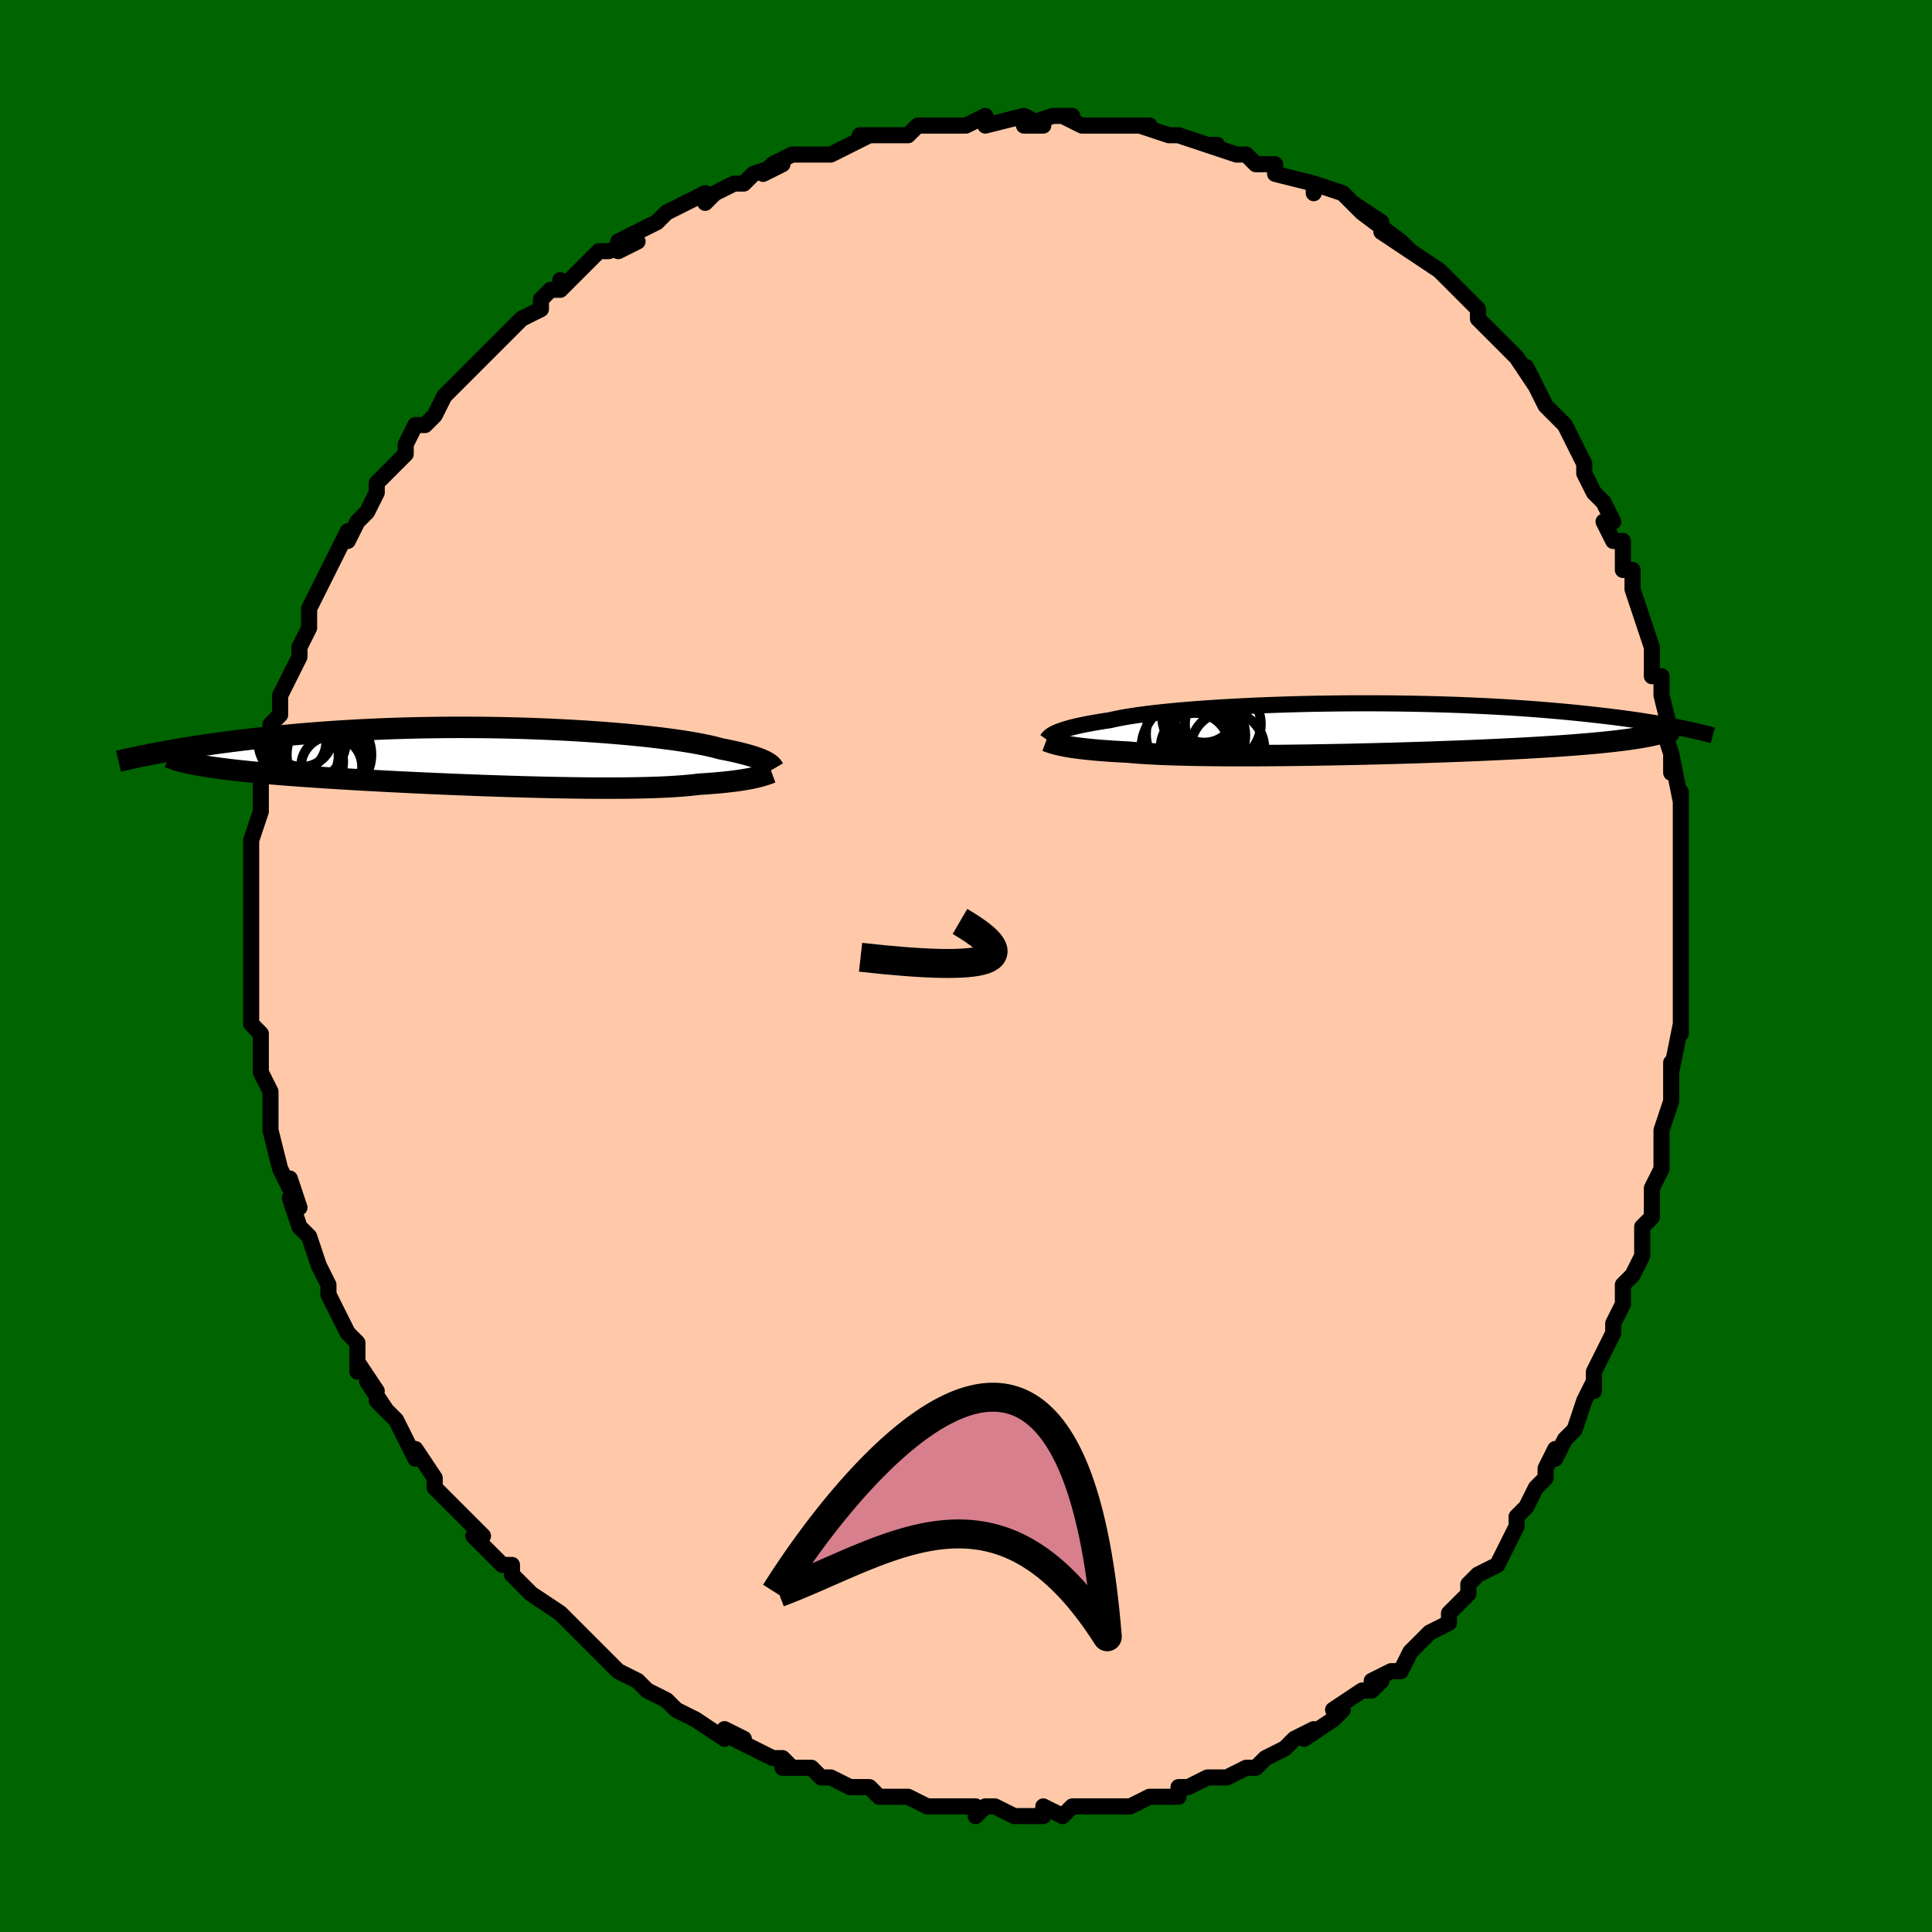 <svg viewBox="-100 -100 200 200" xmlns="http://www.w3.org/2000/svg" width="400" height="400" id="face-svg"><defs><clipPath id="leftEyeClipPath"><polyline points="27.837,0.558,27.686,0.475,27.513,0.39,27.319,0.303,27.102,0.214,26.861,0.124,26.596,0.031,26.305,-0.062,25.989,-0.156,25.646,-0.252,25.276,-0.348,24.88,-0.446,24.457,-0.543,24.006,-0.641,23.528,-0.739,23.023,-0.837,22.628,-0.947,22.184,-1.058,21.688,-1.17,21.142,-1.283,20.545,-1.395,19.9,-1.508,19.206,-1.619,18.465,-1.729,17.678,-1.837,16.848,-1.943,15.975,-2.047,15.063,-2.147,14.113,-2.243,13.128,-2.336,12.11,-2.424,11.062,-2.508,9.986,-2.586,8.885,-2.66,7.761,-2.727,6.618,-2.789,5.457,-2.844,4.283,-2.893,3.096,-2.936,1.901,-2.972,0.7,-3.001,-0.506,-3.023,-1.713,-3.039,-2.918,-3.047,-4.121,-3.049,-5.317,-3.044,-6.506,-3.032,-7.685,-3.014,-8.852,-2.989,-10.006,-2.957,-11.145,-2.92,-12.266,-2.876,-13.37,-2.827,-14.454,-2.773,-15.518,-2.713,-16.56,-2.649,-17.58,-2.58,-18.576,-2.507,-19.55,-2.43,-20.499,-2.35,-21.424,-2.267,-22.325,-2.182,-23.203,-2.094,-24.056,-2.005,-24.886,-1.915,-25.694,-1.824,-26.48,-1.732,-27.246,-1.638,-27.991,-1.543,-28.715,-1.447,-29.42,-1.35,-30.104,-1.251,-30.769,-1.153,-31.413,-1.054,-32.038,-0.954,-32.644,-0.855,-33.23,-0.756,-33.798,-0.657,-34.348,-0.559,-34.88,-0.461,-31.337,0.795,-30.954,0.865,-30.551,0.935,-30.126,1.004,-29.68,1.072,-29.213,1.138,-28.724,1.204,-28.214,1.269,-27.681,1.334,-27.127,1.397,-26.55,1.46,-25.952,1.522,-25.332,1.583,-24.691,1.644,-24.028,1.704,-23.342,1.763,-22.633,1.822,-21.9,1.88,-21.142,1.938,-20.36,1.996,-19.555,2.053,-18.725,2.109,-17.872,2.166,-16.996,2.221,-16.097,2.277,-15.177,2.331,-14.236,2.386,-13.276,2.439,-12.296,2.492,-11.3,2.544,-10.287,2.596,-9.259,2.646,-8.218,2.695,-7.165,2.744,-6.102,2.79,-5.03,2.836,-3.953,2.88,-2.87,2.922,-1.785,2.963,-0.7,3.001,0.385,3.037,1.466,3.071,2.541,3.103,3.609,3.131,4.666,3.157,5.712,3.18,6.744,3.199,7.759,3.215,8.756,3.228,9.733,3.237,10.687,3.242,11.617,3.243,12.52,3.239,13.396,3.231,14.241,3.219,15.055,3.202,15.837,3.181,16.584,3.155,17.295,3.124,17.971,3.088,18.609,3.048,19.21,3.002,19.772,2.952,20.296,2.898,20.781,2.839,21.321,2.805,21.839,2.768,22.336,2.729,22.812,2.689,23.266,2.646,23.698,2.601,24.11,2.554,24.499,2.506,24.868,2.456,25.216,2.404,25.544,2.352,25.851,2.298,26.139,2.244,26.408,2.189,26.658,2.133"></polyline></clipPath><clipPath id="rightEyeClipPath"><polyline points="-30.939,0.439,-30.756,0.355,-30.549,0.27,-30.316,0.184,-30.056,0.096,-29.768,0.008,-29.452,-0.082,-29.107,-0.172,-28.732,-0.263,-28.327,-0.353,-27.891,-0.444,-27.424,-0.535,-26.927,-0.625,-26.399,-0.715,-25.84,-0.805,-25.251,-0.893,-24.791,-1,-24.273,-1.106,-23.696,-1.211,-23.06,-1.315,-22.368,-1.418,-21.62,-1.518,-20.819,-1.616,-19.965,-1.711,-19.061,-1.803,-18.11,-1.892,-17.114,-1.977,-16.076,-2.058,-14.999,-2.134,-13.886,-2.206,-12.741,-2.273,-11.566,-2.335,-10.366,-2.391,-9.142,-2.442,-7.9,-2.487,-6.641,-2.527,-5.37,-2.561,-4.089,-2.589,-2.802,-2.61,-1.512,-2.626,-0.222,-2.636,1.064,-2.639,2.345,-2.637,3.617,-2.629,4.878,-2.615,6.125,-2.595,7.356,-2.569,8.57,-2.538,9.763,-2.502,10.934,-2.461,12.081,-2.414,13.204,-2.364,14.3,-2.308,15.369,-2.249,16.409,-2.186,17.421,-2.119,18.403,-2.049,19.356,-1.976,20.279,-1.9,21.172,-1.822,22.036,-1.742,22.871,-1.66,23.677,-1.578,24.457,-1.494,25.21,-1.41,25.939,-1.325,26.643,-1.24,27.323,-1.154,27.979,-1.067,28.613,-0.98,29.223,-0.892,29.81,-0.804,30.376,-0.715,30.919,-0.627,31.442,-0.539,31.944,-0.451,32.427,-0.364,32.889,-0.278,33.333,-0.192,33.759,-0.106,30.63,0.727,30.278,0.797,29.907,0.865,29.516,0.932,29.105,0.997,28.673,1.062,28.219,1.125,27.744,1.187,27.248,1.248,26.729,1.307,26.188,1.366,25.625,1.423,25.039,1.48,24.43,1.535,23.799,1.589,23.144,1.642,22.465,1.695,21.76,1.746,21.03,1.797,20.274,1.847,19.491,1.896,18.682,1.944,17.846,1.991,16.983,2.038,16.094,2.084,15.178,2.128,14.238,2.172,13.273,2.215,12.284,2.257,11.272,2.298,10.239,2.338,9.185,2.376,8.113,2.414,7.023,2.45,5.918,2.485,4.798,2.518,3.667,2.55,2.526,2.58,1.377,2.609,0.222,2.636,-0.935,2.661,-2.094,2.683,-3.251,2.704,-4.405,2.723,-5.552,2.739,-6.689,2.753,-7.816,2.764,-8.927,2.772,-10.023,2.778,-11.098,2.78,-12.152,2.78,-13.181,2.777,-14.183,2.77,-15.156,2.76,-16.098,2.747,-17.005,2.73,-17.877,2.709,-18.712,2.686,-19.507,2.658,-20.261,2.627,-20.973,2.592,-21.642,2.554,-22.268,2.512,-22.848,2.467,-23.385,2.418,-23.991,2.387,-24.573,2.354,-25.131,2.319,-25.666,2.282,-26.176,2.244,-26.663,2.204,-27.125,2.162,-27.563,2.118,-27.977,2.073,-28.368,2.027,-28.736,1.979,-29.081,1.93,-29.404,1.88,-29.705,1.829,-29.986,1.777"></polyline></clipPath><filter id="fuzzy"><feTurbulence id="turbulence" baseFrequency="0.05" numOctaves="3" type="noise" result="noise"></feTurbulence><feDisplacementMap in="SourceGraphic" in2="noise" scale="2"></feDisplacementMap></filter><linearGradient id="rainbowGradient" x1="0%" y1="0%" x2="100%" y2="0%"><stop offset="0%" style="stop-color: rgb(165, 42, 42);  stop-opacity: 1"></stop><stop offset="50%" style="stop-color: rgb(167, 133, 106);  stop-opacity: 1"></stop><stop offset="100%" style="stop-color: rgb(230, 230, 250);  stop-opacity: 1"></stop></linearGradient></defs><title>That&#39;s an ugly face</title><desc>CREATED BY XUAN TANG, MORE INFO AT TXSTC55.GITHUB.IO</desc><rect x="-100" y="-100" width="100%" height="100%" opacity="1" fill="rgb(0, 100, 0)"></rect><polyline id="faceContour" points="74,0,74,1,74,2,74,5,74,7,74,6,73,11,73,10,73,11,73,13,73,14,72,17,72,18,72,20,72,21,71,23,71,23,71,25,71,26,70,27,70,30,69,32,68,33,68,34,68,35,67,37,67,38,66,40,65,42,65,42,65,44,65,43,64,45,63,48,62,49,61,51,61,50,60,52,60,53,59,54,58,56,57,57,57,58,56,60,56,60,55,62,53,63,52,64,52,65,51,66,50,67,50,68,48,69,48,69,46,71,46,71,45,73,44,73,42,74,42,75,43,74,42,75,41,75,38,77,39,77,38,78,35,80,36,79,34,80,33,81,33,81,33,81,31,82,30,83,29,83,27,84,25,84,25,84,23,85,22,85,22,86,21,86,20,86,19,86,17,87,17,87,17,87,14,87,14,87,13,87,11,87,10,88,8,87,8,88,7,88,6,88,5,88,3,87,2,87,1,88,1,87,-1,87,-2,87,-3,87,-4,87,-6,86,-6,86,-7,86,-9,86,-10,85,-11,85,-12,85,-14,84,-15,84,-15,84,-16,83,-19,83,-18,83,-19,82,-20,82,-22,81,-24,80,-23,80,-25,79,-25,80,-28,78,-30,77,-31,76,-30,77,-31,76,-33,75,-33,75,-34,74,-36,73,-37,72,-38,71,-38,71,-38,71,-41,68,-42,67,-42,67,-42,67,-45,65,-45,65,-45,65,-47,63,-47,62,-48,62,-49,61,-49,61,-51,59,-50,59,-52,57,-54,55,-54,55,-55,54,-55,53,-55,53,-57,50,-57,51,-59,47,-60,46,-61,45,-60,46,-62,43,-61,44,-63,41,-63,40,-63,42,-63,39,-64,38,-65,36,-66,34,-66,34,-66,33,-67,31,-67,31,-68,28,-69,27,-69,27,-70,24,-69,25,-70,22,-70,23,-71,21,-72,17,-72,17,-72,17,-72,15,-72,13,-73,11,-73,11,-73,10,-73,7,-73,7,-74,6,-74,4,-74,4,-74,2,-74,2,-74,-1,-74,-2,-74,-2,-74,-4,-74,-4,-74,-7,-74,-9,-74,-9,-74,-8,-74,-13,-74,-13,-74,-13,-73,-16,-73,-16,-73,-18,-73,-18,-73,-20,-72,-22,-72,-22,-72,-24,-72,-25,-71,-26,-71,-28,-70,-30,-70,-30,-69,-32,-69,-33,-69,-33,-69,-33,-68,-35,-68,-36,-68,-37,-66,-41,-67,-39,-65,-43,-65,-43,-64,-45,-64,-44,-63,-46,-62,-47,-61,-49,-61,-50,-60,-51,-60,-51,-59,-52,-58,-53,-58,-54,-57,-56,-56,-56,-55,-57,-55,-57,-54,-59,-52,-61,-51,-62,-50,-63,-50,-63,-49,-64,-48,-65,-48,-65,-46,-67,-44,-68,-44,-69,-43,-70,-42,-70,-42,-71,-42,-70,-40,-72,-38,-74,-37,-74,-34,-75,-36,-74,-36,-75,-34,-76,-32,-77,-31,-78,-29,-79,-27,-80,-27,-79,-26,-80,-26,-80,-24,-81,-23,-81,-22,-82,-19,-83,-21,-82,-20,-83,-18,-84,-15,-84,-14,-84,-14,-84,-10,-86,-11,-86,-10,-86,-9,-86,-9,-86,-6,-86,-5,-87,-3,-87,-3,-87,-1,-87,0,-87,2,-88,2,-87,2,-87,6,-88,8,-87,6,-87,9,-88,11,-88,10,-88,12,-87,15,-87,15,-87,16,-87,16,-87,19,-87,18,-87,21,-86,22,-86,22,-86,25,-85,26,-85,25,-85,28,-84,29,-84,29,-84,30,-83,32,-83,32,-82,36,-81,36,-80,36,-80,36,-81,39,-80,41,-78,40,-79,43,-77,41,-78,45,-75,43,-76,46,-74,45,-75,46,-74,49,-72,49,-72,50,-71,51,-70,52,-69,53,-68,53,-68,53,-67,54,-66,56,-64,56,-64,57,-63,59,-60,58,-62,60,-58,60,-58,60,-58,62,-56,63,-54,62,-56,64,-52,64,-51,65,-49,66,-48,67,-46,66,-46,67,-44,68,-44,68,-43,68,-41,69,-41,69,-39,69,-39,70,-36,70,-36,71,-33,71,-30,71,-30,72,-30,72,-28,73,-24,72,-25,73,-22,73,-20,73,-22,74,-17,74,-18,74,-13,74,-14,74,-13,74,-11,74,-8,74,-8,74,-8,74,-6,74,-1,74,-2,74,0,74,1" fill="#ffc9a9" stroke="black" stroke-width="1.667" stroke-linejoin="round" filter="url(#fuzzy)"></polyline><g transform="translate(40.176 -24.557)"><polyline id="rightCountour" points="-30.939,0.439,-30.756,0.355,-30.549,0.27,-30.316,0.184,-30.056,0.096,-29.768,0.008,-29.452,-0.082,-29.107,-0.172,-28.732,-0.263,-28.327,-0.353,-27.891,-0.444,-27.424,-0.535,-26.927,-0.625,-26.399,-0.715,-25.84,-0.805,-25.251,-0.893,-24.791,-1,-24.273,-1.106,-23.696,-1.211,-23.06,-1.315,-22.368,-1.418,-21.62,-1.518,-20.819,-1.616,-19.965,-1.711,-19.061,-1.803,-18.11,-1.892,-17.114,-1.977,-16.076,-2.058,-14.999,-2.134,-13.886,-2.206,-12.741,-2.273,-11.566,-2.335,-10.366,-2.391,-9.142,-2.442,-7.9,-2.487,-6.641,-2.527,-5.37,-2.561,-4.089,-2.589,-2.802,-2.61,-1.512,-2.626,-0.222,-2.636,1.064,-2.639,2.345,-2.637,3.617,-2.629,4.878,-2.615,6.125,-2.595,7.356,-2.569,8.57,-2.538,9.763,-2.502,10.934,-2.461,12.081,-2.414,13.204,-2.364,14.3,-2.308,15.369,-2.249,16.409,-2.186,17.421,-2.119,18.403,-2.049,19.356,-1.976,20.279,-1.9,21.172,-1.822,22.036,-1.742,22.871,-1.66,23.677,-1.578,24.457,-1.494,25.21,-1.41,25.939,-1.325,26.643,-1.24,27.323,-1.154,27.979,-1.067,28.613,-0.98,29.223,-0.892,29.81,-0.804,30.376,-0.715,30.919,-0.627,31.442,-0.539,31.944,-0.451,32.427,-0.364,32.889,-0.278,33.333,-0.192,33.759,-0.106,30.63,0.727,30.278,0.797,29.907,0.865,29.516,0.932,29.105,0.997,28.673,1.062,28.219,1.125,27.744,1.187,27.248,1.248,26.729,1.307,26.188,1.366,25.625,1.423,25.039,1.48,24.43,1.535,23.799,1.589,23.144,1.642,22.465,1.695,21.76,1.746,21.03,1.797,20.274,1.847,19.491,1.896,18.682,1.944,17.846,1.991,16.983,2.038,16.094,2.084,15.178,2.128,14.238,2.172,13.273,2.215,12.284,2.257,11.272,2.298,10.239,2.338,9.185,2.376,8.113,2.414,7.023,2.45,5.918,2.485,4.798,2.518,3.667,2.55,2.526,2.58,1.377,2.609,0.222,2.636,-0.935,2.661,-2.094,2.683,-3.251,2.704,-4.405,2.723,-5.552,2.739,-6.689,2.753,-7.816,2.764,-8.927,2.772,-10.023,2.778,-11.098,2.78,-12.152,2.78,-13.181,2.777,-14.183,2.77,-15.156,2.76,-16.098,2.747,-17.005,2.73,-17.877,2.709,-18.712,2.686,-19.507,2.658,-20.261,2.627,-20.973,2.592,-21.642,2.554,-22.268,2.512,-22.848,2.467,-23.385,2.418,-23.991,2.387,-24.573,2.354,-25.131,2.319,-25.666,2.282,-26.176,2.244,-26.663,2.204,-27.125,2.162,-27.563,2.118,-27.977,2.073,-28.368,2.027,-28.736,1.979,-29.081,1.93,-29.404,1.88,-29.705,1.829,-29.986,1.777" fill="white" stroke="white" stroke-width="0" stroke-linejoin="round" filter="url(#fuzzy)"></polyline></g><g transform="translate(-48.447 -21.655)"><polyline id="leftCountour" points="27.837,0.558,27.686,0.475,27.513,0.39,27.319,0.303,27.102,0.214,26.861,0.124,26.596,0.031,26.305,-0.062,25.989,-0.156,25.646,-0.252,25.276,-0.348,24.88,-0.446,24.457,-0.543,24.006,-0.641,23.528,-0.739,23.023,-0.837,22.628,-0.947,22.184,-1.058,21.688,-1.17,21.142,-1.283,20.545,-1.395,19.9,-1.508,19.206,-1.619,18.465,-1.729,17.678,-1.837,16.848,-1.943,15.975,-2.047,15.063,-2.147,14.113,-2.243,13.128,-2.336,12.11,-2.424,11.062,-2.508,9.986,-2.586,8.885,-2.66,7.761,-2.727,6.618,-2.789,5.457,-2.844,4.283,-2.893,3.096,-2.936,1.901,-2.972,0.7,-3.001,-0.506,-3.023,-1.713,-3.039,-2.918,-3.047,-4.121,-3.049,-5.317,-3.044,-6.506,-3.032,-7.685,-3.014,-8.852,-2.989,-10.006,-2.957,-11.145,-2.92,-12.266,-2.876,-13.37,-2.827,-14.454,-2.773,-15.518,-2.713,-16.56,-2.649,-17.58,-2.58,-18.576,-2.507,-19.55,-2.43,-20.499,-2.35,-21.424,-2.267,-22.325,-2.182,-23.203,-2.094,-24.056,-2.005,-24.886,-1.915,-25.694,-1.824,-26.48,-1.732,-27.246,-1.638,-27.991,-1.543,-28.715,-1.447,-29.42,-1.35,-30.104,-1.251,-30.769,-1.153,-31.413,-1.054,-32.038,-0.954,-32.644,-0.855,-33.23,-0.756,-33.798,-0.657,-34.348,-0.559,-34.88,-0.461,-31.337,0.795,-30.954,0.865,-30.551,0.935,-30.126,1.004,-29.68,1.072,-29.213,1.138,-28.724,1.204,-28.214,1.269,-27.681,1.334,-27.127,1.397,-26.55,1.46,-25.952,1.522,-25.332,1.583,-24.691,1.644,-24.028,1.704,-23.342,1.763,-22.633,1.822,-21.9,1.88,-21.142,1.938,-20.36,1.996,-19.555,2.053,-18.725,2.109,-17.872,2.166,-16.996,2.221,-16.097,2.277,-15.177,2.331,-14.236,2.386,-13.276,2.439,-12.296,2.492,-11.3,2.544,-10.287,2.596,-9.259,2.646,-8.218,2.695,-7.165,2.744,-6.102,2.79,-5.03,2.836,-3.953,2.88,-2.87,2.922,-1.785,2.963,-0.7,3.001,0.385,3.037,1.466,3.071,2.541,3.103,3.609,3.131,4.666,3.157,5.712,3.18,6.744,3.199,7.759,3.215,8.756,3.228,9.733,3.237,10.687,3.242,11.617,3.243,12.52,3.239,13.396,3.231,14.241,3.219,15.055,3.202,15.837,3.181,16.584,3.155,17.295,3.124,17.971,3.088,18.609,3.048,19.21,3.002,19.772,2.952,20.296,2.898,20.781,2.839,21.321,2.805,21.839,2.768,22.336,2.729,22.812,2.689,23.266,2.646,23.698,2.601,24.11,2.554,24.499,2.506,24.868,2.456,25.216,2.404,25.544,2.352,25.851,2.298,26.139,2.244,26.408,2.189,26.658,2.133" fill="white" stroke="white" stroke-width="0" stroke-linejoin="round" filter="url(#fuzzy)"></polyline></g><g transform="translate(40.176 -24.557)"><polyline id="rightUpper" points="-31.799,1.137,-31.76,1.082,-31.717,1.023,-31.668,0.96,-31.609,0.893,-31.539,0.824,-31.455,0.752,-31.355,0.677,-31.237,0.6,-31.099,0.52,-30.939,0.439,-30.756,0.355,-30.549,0.27,-30.316,0.184,-30.056,0.096,-29.768,0.008,-29.452,-0.082,-29.107,-0.172,-28.732,-0.263,-28.327,-0.353,-27.891,-0.444,-27.424,-0.535,-26.927,-0.625,-26.399,-0.715,-25.84,-0.805,-25.251,-0.893,-24.791,-1,-24.273,-1.106,-23.696,-1.211,-23.06,-1.315,-22.368,-1.418,-21.62,-1.518,-20.819,-1.616,-19.965,-1.711,-19.061,-1.803,-18.11,-1.892,-17.114,-1.977,-16.076,-2.058,-14.999,-2.134,-13.886,-2.206,-12.741,-2.273,-11.566,-2.335,-10.366,-2.391,-9.142,-2.442,-7.9,-2.487,-6.641,-2.527,-5.37,-2.561,-4.089,-2.589,-2.802,-2.61,-1.512,-2.626,-0.222,-2.636,1.064,-2.639,2.345,-2.637,3.617,-2.629,4.878,-2.615,6.125,-2.595,7.356,-2.569,8.57,-2.538,9.763,-2.502,10.934,-2.461,12.081,-2.414,13.204,-2.364,14.3,-2.308,15.369,-2.249,16.409,-2.186,17.421,-2.119,18.403,-2.049,19.356,-1.976,20.279,-1.9,21.172,-1.822,22.036,-1.742,22.871,-1.66,23.677,-1.578,24.457,-1.494,25.21,-1.41,25.939,-1.325,26.643,-1.24,27.323,-1.154,27.979,-1.067,28.613,-0.98,29.223,-0.892,29.81,-0.804,30.376,-0.715,30.919,-0.627,31.442,-0.539,31.944,-0.451,32.427,-0.364,32.889,-0.278,33.333,-0.192,33.759,-0.106,34.167,-0.022,34.558,0.061,34.932,0.143,35.29,0.224,35.632,0.304,35.96,0.382,36.274,0.459,36.573,0.535,36.859,0.61,37.132,0.683" fill="none" stroke="black" stroke-width="1.667" stroke-linejoin="round" filter="url(#fuzzy)"></polyline><polyline id="rightLower" points="-31.881,1.25,-31.746,1.3,-31.603,1.352,-31.45,1.404,-31.286,1.457,-31.109,1.511,-30.918,1.564,-30.712,1.618,-30.488,1.671,-30.247,1.724,-29.986,1.777,-29.705,1.829,-29.404,1.88,-29.081,1.93,-28.736,1.979,-28.368,2.027,-27.977,2.073,-27.563,2.118,-27.125,2.162,-26.663,2.204,-26.176,2.244,-25.666,2.282,-25.131,2.319,-24.573,2.354,-23.991,2.387,-23.385,2.418,-22.848,2.467,-22.268,2.512,-21.642,2.554,-20.973,2.592,-20.261,2.627,-19.507,2.658,-18.712,2.686,-17.877,2.709,-17.005,2.73,-16.098,2.747,-15.156,2.76,-14.183,2.77,-13.181,2.777,-12.152,2.78,-11.098,2.78,-10.023,2.778,-8.927,2.772,-7.816,2.764,-6.689,2.753,-5.552,2.739,-4.405,2.723,-3.251,2.704,-2.094,2.683,-0.935,2.661,0.222,2.636,1.377,2.609,2.526,2.58,3.667,2.55,4.798,2.518,5.918,2.485,7.023,2.45,8.113,2.414,9.185,2.376,10.239,2.338,11.272,2.298,12.284,2.257,13.273,2.215,14.238,2.172,15.178,2.128,16.094,2.084,16.983,2.038,17.846,1.991,18.682,1.944,19.491,1.896,20.274,1.847,21.03,1.797,21.76,1.746,22.465,1.695,23.144,1.642,23.799,1.589,24.43,1.535,25.039,1.48,25.625,1.423,26.188,1.366,26.729,1.307,27.248,1.248,27.744,1.187,28.219,1.125,28.673,1.062,29.105,0.997,29.516,0.932,29.907,0.865,30.278,0.797,30.63,0.727,30.962,0.657,31.275,0.585,31.571,0.512,31.848,0.437,32.108,0.361,32.35,0.285,32.577,0.206,32.787,0.127,32.982,0.047,33.161,-0.035" fill="none" stroke="black" stroke-width="2.222" stroke-linejoin="round" filter="url(#fuzzy)"></polyline><!--[--><circle r="3.929" cx="-13.575" cy="-0.481" stroke="black" fill="none" stroke-width="1" filter="url(#fuzzy)" clip-path="url(#rightEyeClipPath)"></circle><circle r="3.512" cx="-15.104" cy="-0.927" stroke="black" fill="none" stroke-width="1" filter="url(#fuzzy)" clip-path="url(#rightEyeClipPath)"></circle><circle r="3.301" cx="-15.509" cy="-1.876" stroke="black" fill="none" stroke-width="1" filter="url(#fuzzy)" clip-path="url(#rightEyeClipPath)"></circle><circle r="3.828" cx="-13.103" cy="2.052" stroke="black" fill="none" stroke-width="1" filter="url(#fuzzy)" clip-path="url(#rightEyeClipPath)"></circle><circle r="4.929" cx="-17.098" cy="2.025" stroke="black" fill="none" stroke-width="1" filter="url(#fuzzy)" clip-path="url(#rightEyeClipPath)"></circle><circle r="3.953" cx="-15.398" cy="-1.078" stroke="black" fill="none" stroke-width="1" filter="url(#fuzzy)" clip-path="url(#rightEyeClipPath)"></circle><circle r="4.472" cx="-17.065" cy="0.548" stroke="black" fill="none" stroke-width="1" filter="url(#fuzzy)" clip-path="url(#rightEyeClipPath)"></circle><circle r="4.053" cx="-15.308" cy="0.687" stroke="black" fill="none" stroke-width="1" filter="url(#fuzzy)" clip-path="url(#rightEyeClipPath)"></circle><circle r="3.555" cx="-16.47" cy="1.922" stroke="black" fill="none" stroke-width="1" filter="url(#fuzzy)" clip-path="url(#rightEyeClipPath)"></circle><circle r="3.546" cx="-16.327" cy="-1.171" stroke="black" fill="none" stroke-width="1" filter="url(#fuzzy)" clip-path="url(#rightEyeClipPath)"></circle><!--]--></g><g transform="translate(-48.447 -21.655)"><polyline id="leftUpper" points="28.538,1.241,28.506,1.187,28.472,1.129,28.433,1.067,28.386,1.003,28.329,0.936,28.261,0.866,28.18,0.793,28.083,0.717,27.969,0.639,27.837,0.558,27.686,0.475,27.513,0.39,27.319,0.303,27.102,0.214,26.861,0.124,26.596,0.031,26.305,-0.062,25.989,-0.156,25.646,-0.252,25.276,-0.348,24.88,-0.446,24.457,-0.543,24.006,-0.641,23.528,-0.739,23.023,-0.837,22.628,-0.947,22.184,-1.058,21.688,-1.17,21.142,-1.283,20.545,-1.395,19.9,-1.508,19.206,-1.619,18.465,-1.729,17.678,-1.837,16.848,-1.943,15.975,-2.047,15.063,-2.147,14.113,-2.243,13.128,-2.336,12.11,-2.424,11.062,-2.508,9.986,-2.586,8.885,-2.66,7.761,-2.727,6.618,-2.789,5.457,-2.844,4.283,-2.893,3.096,-2.936,1.901,-2.972,0.7,-3.001,-0.506,-3.023,-1.713,-3.039,-2.918,-3.047,-4.121,-3.049,-5.317,-3.044,-6.506,-3.032,-7.685,-3.014,-8.852,-2.989,-10.006,-2.957,-11.145,-2.92,-12.266,-2.876,-13.37,-2.827,-14.454,-2.773,-15.518,-2.713,-16.56,-2.649,-17.58,-2.58,-18.576,-2.507,-19.55,-2.43,-20.499,-2.35,-21.424,-2.267,-22.325,-2.182,-23.203,-2.094,-24.056,-2.005,-24.886,-1.915,-25.694,-1.824,-26.48,-1.732,-27.246,-1.638,-27.991,-1.543,-28.715,-1.447,-29.42,-1.35,-30.104,-1.251,-30.769,-1.153,-31.413,-1.054,-32.038,-0.954,-32.644,-0.855,-33.23,-0.756,-33.798,-0.657,-34.348,-0.559,-34.88,-0.461,-35.393,-0.364,-35.89,-0.268,-36.369,-0.174,-36.833,-0.08,-37.28,0.013,-37.711,0.104,-38.127,0.194,-38.528,0.283,-38.914,0.37,-39.287,0.456" fill="none" stroke="black" stroke-width="2.222" stroke-linejoin="round" filter="url(#fuzzy)"></polyline><polyline id="leftLower" points="28.331,1.618,28.215,1.661,28.092,1.707,27.958,1.756,27.814,1.806,27.658,1.859,27.488,1.912,27.305,1.967,27.106,2.022,26.89,2.078,26.658,2.133,26.408,2.189,26.139,2.244,25.851,2.298,25.544,2.352,25.216,2.404,24.868,2.456,24.499,2.506,24.11,2.554,23.698,2.601,23.266,2.646,22.812,2.689,22.336,2.729,21.839,2.768,21.321,2.805,20.781,2.839,20.296,2.898,19.772,2.952,19.21,3.002,18.609,3.048,17.971,3.088,17.295,3.124,16.584,3.155,15.837,3.181,15.055,3.202,14.241,3.219,13.396,3.231,12.52,3.239,11.617,3.243,10.687,3.242,9.733,3.237,8.756,3.228,7.759,3.215,6.744,3.199,5.712,3.18,4.666,3.157,3.609,3.131,2.541,3.103,1.466,3.071,0.385,3.037,-0.7,3.001,-1.785,2.963,-2.87,2.922,-3.953,2.88,-5.03,2.836,-6.102,2.79,-7.165,2.744,-8.218,2.695,-9.259,2.646,-10.287,2.596,-11.3,2.544,-12.296,2.492,-13.276,2.439,-14.236,2.386,-15.177,2.331,-16.097,2.277,-16.996,2.221,-17.872,2.166,-18.725,2.109,-19.555,2.053,-20.36,1.996,-21.142,1.938,-21.9,1.88,-22.633,1.822,-23.342,1.763,-24.028,1.704,-24.691,1.644,-25.332,1.583,-25.952,1.522,-26.55,1.46,-27.127,1.397,-27.681,1.334,-28.214,1.269,-28.724,1.204,-29.213,1.138,-29.68,1.072,-30.126,1.004,-30.551,0.935,-30.954,0.865,-31.337,0.795,-31.698,0.723,-32.04,0.651,-32.361,0.577,-32.663,0.503,-32.945,0.427,-33.209,0.351,-33.453,0.273,-33.68,0.195,-33.889,0.115,-34.081,0.035" fill="none" stroke="black" stroke-width="2.222" stroke-linejoin="round" filter="url(#fuzzy)"></polyline><!--[--><circle r="3.16" cx="-17.234" cy="1.026" stroke="black" fill="none" stroke-width="1" filter="url(#fuzzy)" clip-path="url(#leftEyeClipPath)"></circle><circle r="4.563" cx="-20.289" cy="-1.761" stroke="black" fill="none" stroke-width="1" filter="url(#fuzzy)" clip-path="url(#leftEyeClipPath)"></circle><circle r="3.153" cx="-20.945" cy="-1.534" stroke="black" fill="none" stroke-width="1" filter="url(#fuzzy)" clip-path="url(#leftEyeClipPath)"></circle><circle r="3.248" cx="-20.324" cy="-2.209" stroke="black" fill="none" stroke-width="1" filter="url(#fuzzy)" clip-path="url(#leftEyeClipPath)"></circle><circle r="3.518" cx="-20.024" cy="-0.11" stroke="black" fill="none" stroke-width="1" filter="url(#fuzzy)" clip-path="url(#leftEyeClipPath)"></circle><circle r="3.714" cx="-19.815" cy="1.13" stroke="black" fill="none" stroke-width="1" filter="url(#fuzzy)" clip-path="url(#leftEyeClipPath)"></circle><circle r="3.194" cx="-19.243" cy="-0.655" stroke="black" fill="none" stroke-width="1" filter="url(#fuzzy)" clip-path="url(#leftEyeClipPath)"></circle><circle r="4.382" cx="-17.481" cy="-0.233" stroke="black" fill="none" stroke-width="1" filter="url(#fuzzy)" clip-path="url(#leftEyeClipPath)"></circle><circle r="3.457" cx="-19.476" cy="0.504" stroke="black" fill="none" stroke-width="1" filter="url(#fuzzy)" clip-path="url(#leftEyeClipPath)"></circle><circle r="4.826" cx="-18.756" cy="0.298" stroke="black" fill="none" stroke-width="1" filter="url(#fuzzy)" clip-path="url(#leftEyeClipPath)"></circle><!--]--></g><g id="hairs"><!--[--><!--]--></g><g id="lineNose"><path d="M -10.914 -0.906, Q9.665 1.413,-0.625 -4.611" fill="none" stroke="black" stroke-width="3" stroke-linejoin="round" filter="url(#fuzzy)"></path></g><g id="mouth"><polyline points="-19.738,64.855,-19.474,64.438,-19.202,64.013,-18.921,63.581,-18.633,63.143,-18.337,62.7,-18.034,62.251,-17.724,61.798,-17.407,61.34,-17.083,60.88,-16.752,60.416,-16.415,59.949,-16.072,59.48,-15.723,59.01,-15.369,58.539,-15.009,58.068,-14.643,57.596,-14.272,57.125,-13.897,56.655,-13.516,56.187,-13.131,55.721,-12.742,55.257,-12.348,54.796,-11.951,54.339,-11.55,53.887,-11.145,53.438,-10.737,52.995,-10.326,52.558,-9.911,52.127,-9.495,51.703,-9.075,51.286,-8.653,50.876,-8.229,50.475,-7.803,50.083,-7.376,49.7,-6.946,49.327,-6.516,48.964,-6.084,48.612,-5.651,48.271,-5.218,47.943,-4.784,47.626,-4.349,47.323,-3.915,47.033,-3.48,46.757,-3.046,46.495,-2.612,46.248,-2.179,46.017,-1.746,45.802,-1.315,45.603,-0.885,45.422,-0.456,45.257,-0.029,45.111,0.396,44.984,0.819,44.876,1.24,44.787,1.658,44.718,2.074,44.67,2.487,44.643,2.897,44.638,3.304,44.655,3.707,44.695,4.107,44.758,4.502,44.844,4.894,44.955,5.282,45.091,5.665,45.252,6.043,45.438,6.417,45.651,6.785,45.891,7.149,46.158,7.507,46.453,7.859,46.777,8.206,47.129,8.546,47.51,8.88,47.922,9.208,48.364,9.529,48.837,9.843,49.341,10.151,49.877,10.451,50.446,10.743,51.048,11.028,51.683,11.305,52.353,11.575,53.057,11.835,53.796,12.088,54.57,12.332,55.381,12.567,56.228,12.793,57.113,13.009,58.035,13.217,58.995,13.415,59.994,13.602,61.032,13.78,62.11,13.948,63.227,14.105,64.386,14.252,65.586,14.387,66.828,14.512,68.112,14.626,69.439,14.626,69.439,14.282,68.906,13.938,68.39,13.595,67.889,13.251,67.405,12.908,66.936,12.564,66.483,12.22,66.045,11.877,65.622,11.533,65.214,11.189,64.82,10.846,64.442,10.502,64.077,10.158,63.727,9.815,63.39,9.471,63.067,9.127,62.758,8.784,62.462,8.44,62.179,8.097,61.91,7.753,61.652,7.409,61.408,7.066,61.176,6.722,60.956,6.378,60.747,6.035,60.551,5.691,60.366,5.347,60.193,5.004,60.03,4.66,59.879,4.316,59.739,3.973,59.609,3.629,59.489,3.286,59.38,2.942,59.28,2.598,59.191,2.255,59.111,1.911,59.04,1.567,58.979,1.224,58.927,0.88,58.883,0.536,58.848,0.193,58.822,-0.151,58.804,-0.495,58.794,-0.838,58.791,-1.182,58.797,-1.525,58.809,-1.869,58.829,-2.213,58.856,-2.556,58.89,-2.9,58.931,-3.244,58.978,-3.587,59.032,-3.931,59.091,-4.275,59.156,-4.618,59.227,-4.962,59.304,-5.306,59.386,-5.649,59.473,-5.993,59.564,-6.336,59.661,-6.68,59.762,-7.024,59.867,-7.367,59.977,-7.711,60.09,-8.055,60.207,-8.398,60.328,-8.742,60.452,-9.086,60.579,-9.429,60.709,-9.773,60.842,-10.116,60.978,-10.46,61.115,-10.804,61.255,-11.147,61.397,-11.491,61.541,-11.835,61.686,-12.178,61.833,-12.522,61.98,-12.866,62.129,-13.209,62.279,-13.553,62.429,-13.897,62.58,-14.24,62.73,-14.584,62.881,-14.927,63.032,-15.271,63.182,-15.615,63.332,-15.958,63.481,-16.302,63.629,-16.646,63.775,-16.989,63.921,-17.333,64.065,-17.677,64.207,-18.02,64.347,-18.364,64.485,-18.708,64.62,-19.051,64.753,-19.395,64.884" fill="rgb(215,127,140)" stroke="black" stroke-width="3" stroke-linejoin="round" filter="url(#fuzzy)"></polyline></g></svg>